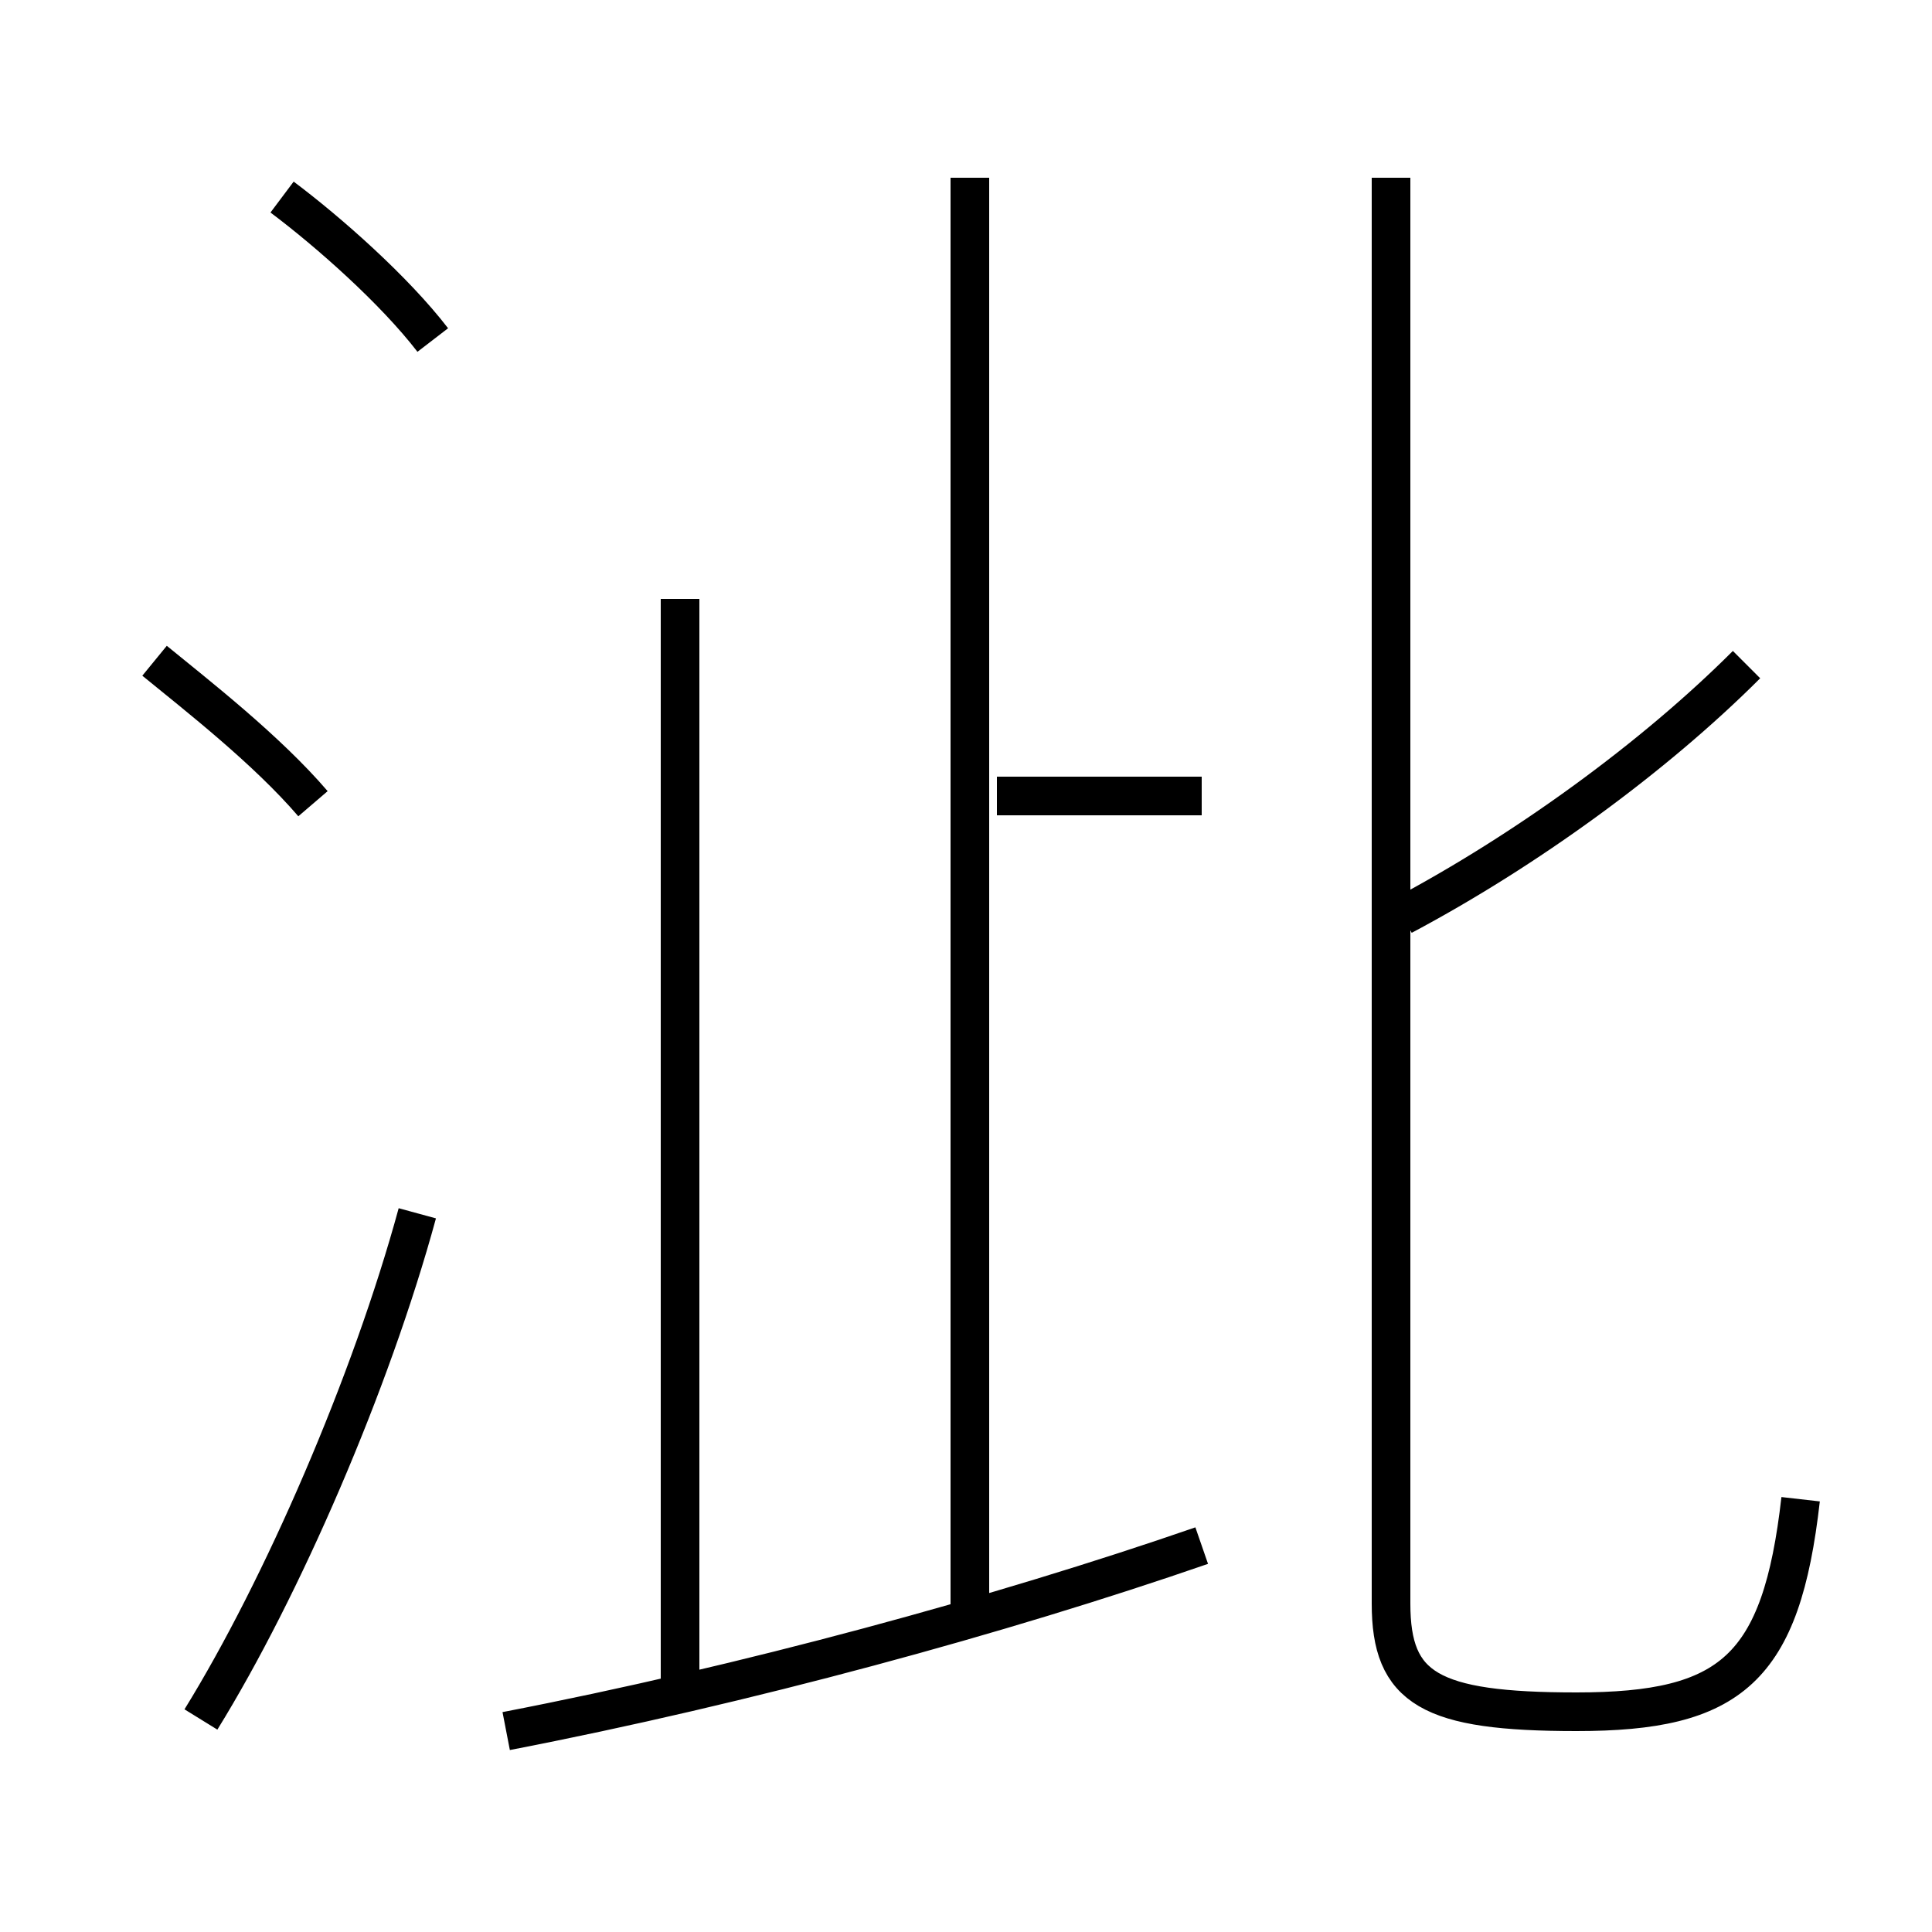 <?xml version='1.0' encoding='utf8'?>
<svg viewBox="0.0 -6.0 50.0 50.0" version="1.1" xmlns="http://www.w3.org/2000/svg">
<rect x="0.0" y="-6.0" width="50.0" height="50.0" fill="#808080" stroke="none"/>
<rect x="-1000" y="-1000" width="2000" height="2000" stroke="white" fill="white"/>
<g style="fill:white;stroke:#000000;  stroke-width:1">
<path d="M 46.6 -5.2 C 46.1 -0.8 44.8 0.3 40.8 0.3 C 37.0 0.3 36.0 -0.3 36.0 -2.5 L 36.0 -39.4 M 5.2 0.5 C 7.3 -2.9 9.6 -8.2 10.8 -12.6 M 13.1 0.8 C 19.3 -0.4 25.9 -2.2 31.1 -4.0 M 8.1 -23.2 C 6.9 -24.6 5.1 -26.0 4.0 -26.9 M 17.6 -0.1 L 17.6 -28.5 M 11.2 -35.2 C 10.2 -36.5 8.5 -38.0 7.3 -38.9 M 25.1 -2.1 L 25.1 -39.4 M 31.1 -23.4 L 25.8 -23.4 M 36.3 -20.3 C 39.5 -22.0 42.8 -24.4 45.2 -26.8" transform="translate(0.0 38.0)" />
</g>
</svg>